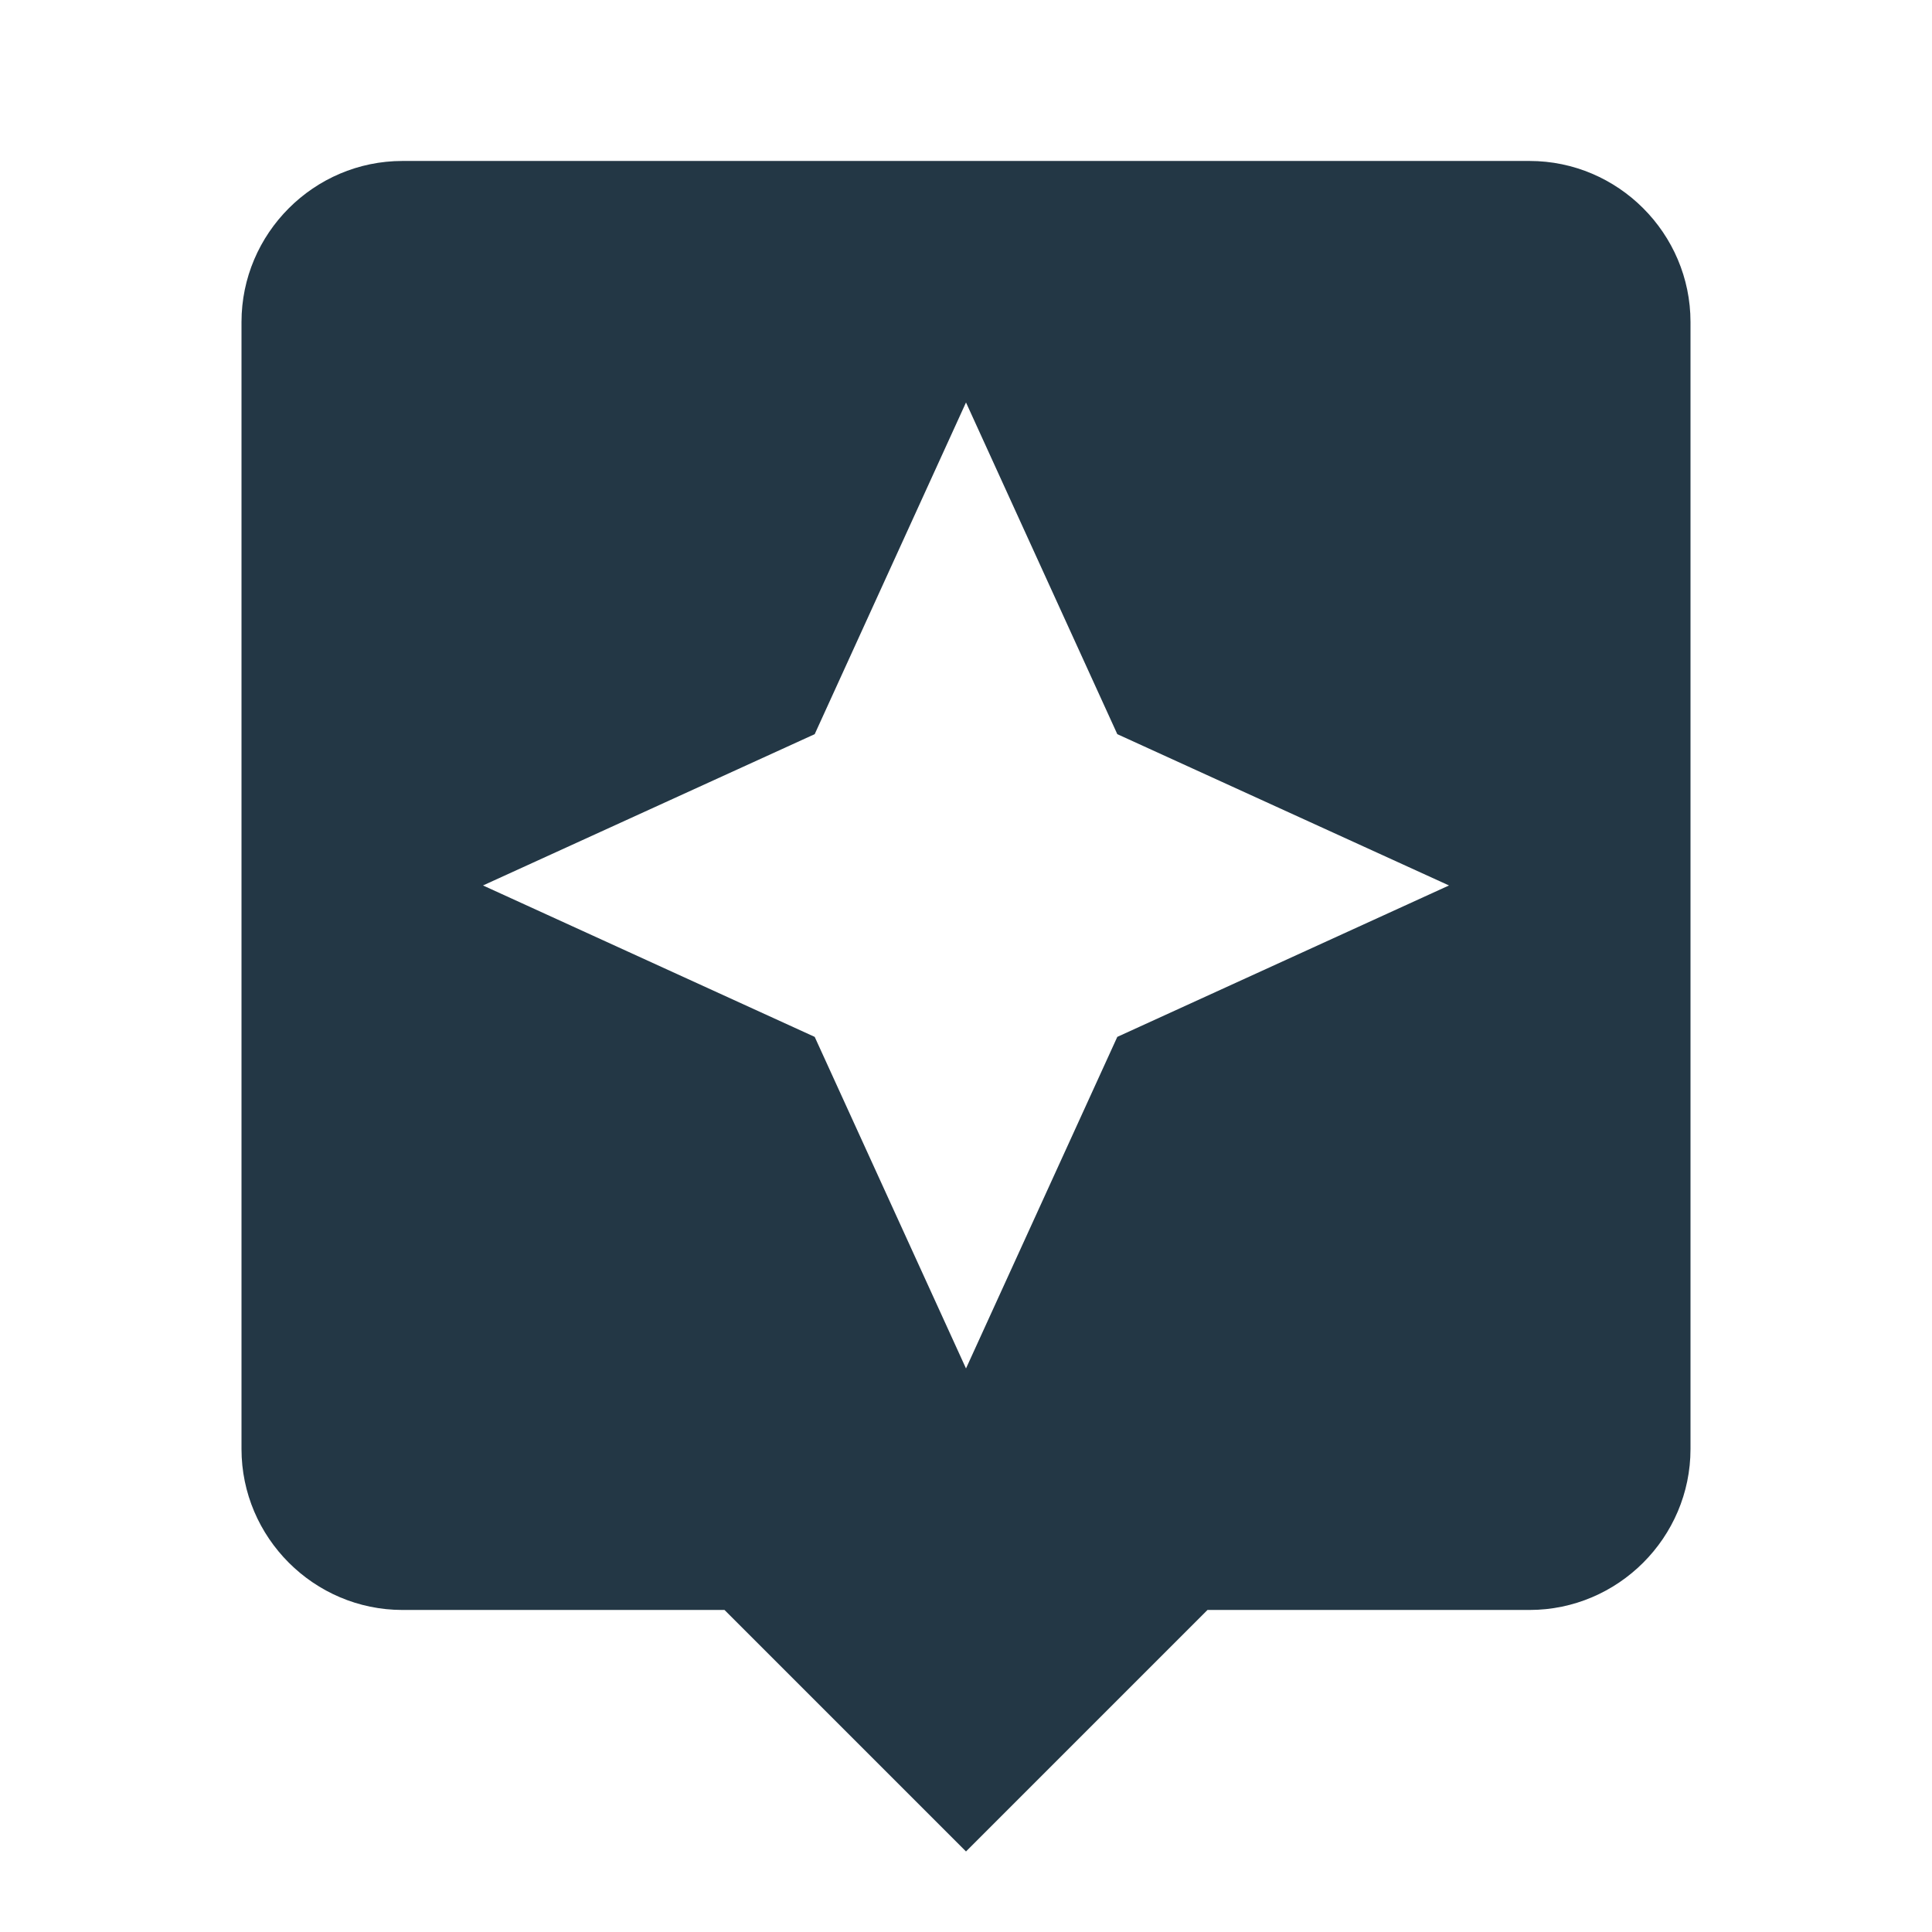 <?xml version="1.0" encoding="UTF-8"?>
<svg width="16px" height="16px" viewBox="0 0 16 16" version="1.1" xmlns="http://www.w3.org/2000/svg" xmlns:xlink="http://www.w3.org/1999/xlink">
    <title>Icons/Image/assistant</title>
    <g id="Icons/Image/assistant" stroke="none" stroke-width="1" fill="none" fill-rule="evenodd">
        <rect id="Spacer" fill-opacity="0" fill="#D8D8D8" x="0" y="0" width="16" height="16"></rect>
        <path d="M12.667,1.333 L3.333,1.333 C2.6,1.333 2,1.933 2,2.667 L2,12 C2,12.733 2.6,13.333 3.333,13.333 L6,13.333 L8,15.333 L10,13.333 L12.667,13.333 C13.4,13.333 14,12.733 14,12 L14,2.667 C14,1.933 13.4,1.333 12.667,1.333 Z M9.253,8.587 L8,11.333 L6.747,8.587 L4,7.333 L6.747,6.08 L8,3.333 L9.253,6.08 L12,7.333 L9.253,8.587 Z" id="Icons/Image/ic_assistant_24px" fill="#233745" fill-rule="nonzero"></path>
    </g>
</svg>